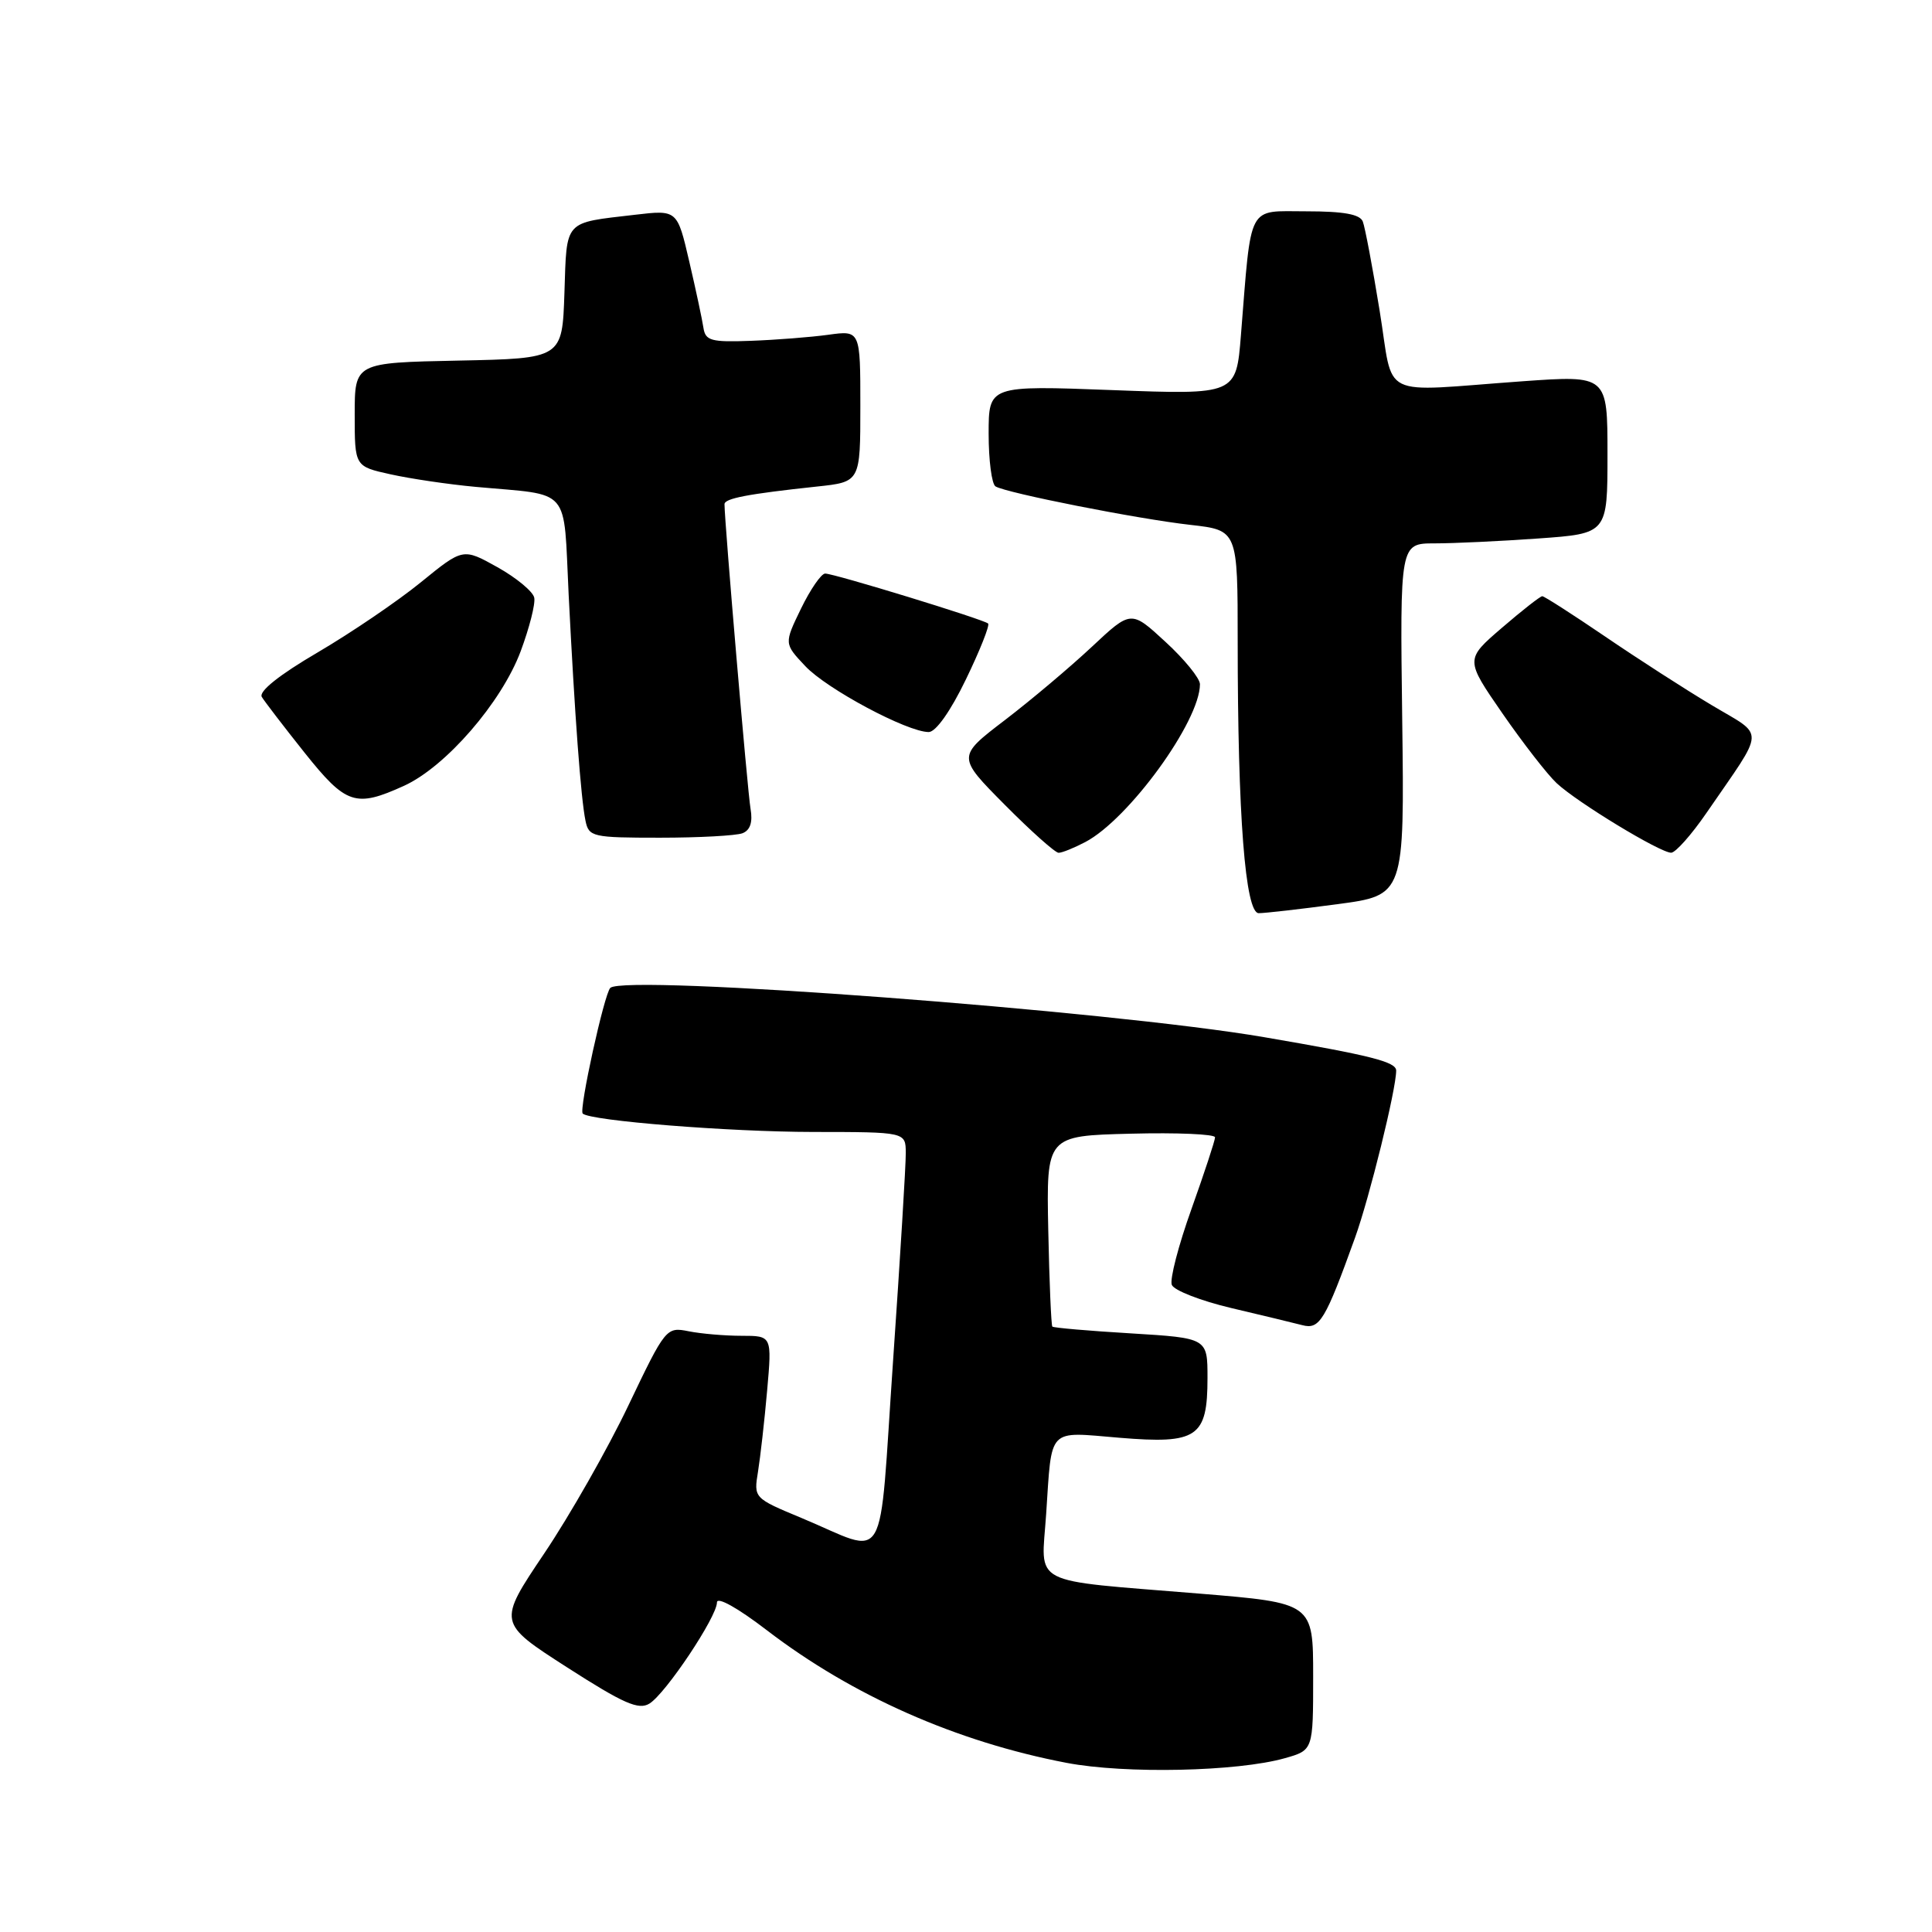 <?xml version="1.0" encoding="UTF-8" standalone="no"?>
<!DOCTYPE svg PUBLIC "-//W3C//DTD SVG 1.1//EN" "http://www.w3.org/Graphics/SVG/1.1/DTD/svg11.dtd" >
<svg xmlns="http://www.w3.org/2000/svg" xmlns:xlink="http://www.w3.org/1999/xlink" version="1.1" viewBox="0 0 256 256">
 <g >
 <path fill="currentColor"
d=" M 170.25 232.97 C 174.00 231.91 174.00 231.91 174.00 222.15 C 174.00 212.40 174.00 212.40 158.91 211.16 C 136.06 209.28 137.98 210.27 138.62 200.63 C 139.40 188.98 138.70 189.71 148.33 190.51 C 158.66 191.37 160.00 190.46 160.00 182.58 C 160.00 177.30 160.00 177.30 149.87 176.68 C 144.29 176.35 139.60 175.94 139.44 175.78 C 139.29 175.62 139.04 169.87 138.90 162.99 C 138.65 150.50 138.65 150.50 149.83 150.22 C 155.97 150.06 161.00 150.28 161.00 150.70 C 161.00 151.12 159.59 155.39 157.88 160.19 C 156.16 164.99 154.98 169.52 155.27 170.25 C 155.55 170.98 159.09 172.36 163.14 173.32 C 167.19 174.27 171.43 175.30 172.56 175.59 C 174.86 176.20 175.59 174.99 179.55 164.00 C 181.47 158.66 185.00 144.35 185.00 141.86 C 185.00 140.70 181.69 139.86 167.50 137.43 C 147.03 133.92 82.79 129.08 80.87 130.90 C 80.07 131.66 76.70 147.03 77.21 147.55 C 78.17 148.51 96.64 149.98 107.75 149.99 C 120.00 150.00 120.00 150.00 120.02 152.75 C 120.04 154.26 119.28 166.64 118.34 180.26 C 116.39 208.54 117.86 206.00 106.18 201.13 C 99.88 198.51 99.87 198.49 100.44 195.00 C 100.75 193.07 101.30 188.24 101.65 184.25 C 102.29 177.00 102.29 177.00 98.27 177.00 C 96.06 177.00 92.90 176.73 91.25 176.40 C 88.29 175.81 88.18 175.94 83.27 186.22 C 80.54 191.95 75.52 200.77 72.12 205.83 C 65.94 215.02 65.94 215.02 75.12 220.92 C 82.64 225.75 84.63 226.62 86.06 225.73 C 88.23 224.38 95.00 214.23 95.00 212.33 C 95.00 211.52 97.75 213.05 101.63 216.03 C 112.95 224.70 126.74 230.80 141.34 233.59 C 149.11 235.07 163.96 234.75 170.25 232.97 Z  M 177.19 119.81 C 186.10 118.63 186.10 118.63 185.80 95.31 C 185.50 72.00 185.50 72.00 190.10 72.00 C 192.62 72.00 198.81 71.71 203.85 71.35 C 213.00 70.70 213.00 70.70 213.00 60.21 C 213.00 49.72 213.00 49.72 201.75 50.52 C 182.35 51.91 184.76 53.11 182.80 41.11 C 181.87 35.39 180.87 30.11 180.58 29.36 C 180.21 28.39 178.05 28.00 173.09 28.00 C 165.19 28.00 165.85 26.76 164.43 44.40 C 163.80 52.31 163.80 52.31 147.40 51.69 C 131.00 51.07 131.00 51.07 131.00 57.48 C 131.00 61.00 131.41 64.14 131.91 64.45 C 133.32 65.32 150.77 68.77 157.75 69.55 C 164.00 70.26 164.00 70.26 164.00 84.97 C 164.00 108.03 165.00 121.00 166.79 121.00 C 167.61 121.00 172.28 120.47 177.19 119.81 Z  M 143.80 111.58 C 149.56 108.56 159.00 95.57 159.00 90.66 C 159.00 89.89 156.95 87.36 154.43 85.05 C 149.87 80.84 149.87 80.84 144.68 85.70 C 141.83 88.37 136.65 92.74 133.16 95.41 C 126.81 100.26 126.81 100.26 133.13 106.63 C 136.60 110.13 139.82 113.00 140.27 113.00 C 140.73 113.00 142.31 112.36 143.80 111.58 Z  M 226.10 107.74 C 234.02 96.21 233.95 97.71 226.80 93.43 C 223.33 91.36 216.98 87.27 212.67 84.33 C 208.36 81.40 204.62 79.00 204.36 79.00 C 204.09 79.00 201.68 80.89 199.01 83.19 C 194.14 87.38 194.14 87.38 199.08 94.53 C 201.80 98.46 205.03 102.62 206.26 103.77 C 209.01 106.34 219.99 113.00 221.44 112.99 C 222.02 112.98 224.12 110.62 226.10 107.74 Z  M 98.38 110.41 C 99.41 110.01 99.76 108.95 99.45 107.16 C 99.06 104.95 96.00 69.13 96.00 66.81 C 96.00 66.04 99.09 65.45 108.25 64.47 C 114.00 63.86 114.00 63.86 114.00 53.81 C 114.00 43.77 114.00 43.77 109.75 44.36 C 107.41 44.68 102.80 45.04 99.50 45.16 C 94.24 45.36 93.47 45.15 93.21 43.44 C 93.05 42.37 92.21 38.42 91.33 34.65 C 89.74 27.80 89.74 27.80 84.12 28.46 C 74.64 29.57 75.11 29.04 74.79 38.81 C 74.50 47.50 74.50 47.50 60.75 47.78 C 47.00 48.06 47.00 48.06 47.00 54.93 C 47.00 61.80 47.00 61.80 51.75 62.85 C 54.36 63.43 59.42 64.18 63.00 64.51 C 75.85 65.69 74.63 64.27 75.35 78.80 C 76.15 94.70 76.97 105.83 77.58 108.75 C 78.02 110.89 78.49 111.00 87.44 111.00 C 92.61 111.00 97.53 110.73 98.38 110.41 Z  M 53.52 104.13 C 59.05 101.62 66.45 93.09 68.99 86.30 C 70.14 83.21 70.96 80.02 70.79 79.20 C 70.63 78.39 68.44 76.57 65.92 75.16 C 61.35 72.61 61.35 72.61 55.76 77.16 C 52.69 79.66 46.54 83.84 42.09 86.45 C 36.98 89.44 34.26 91.62 34.69 92.35 C 35.08 92.98 37.63 96.31 40.37 99.75 C 45.86 106.63 47.11 107.04 53.52 104.13 Z  M 127.99 90.02 C 129.85 86.18 131.17 82.85 130.93 82.62 C 130.36 82.08 110.54 76.00 109.34 76.00 C 108.82 76.00 107.38 78.09 106.14 80.64 C 103.89 85.28 103.89 85.28 106.70 88.26 C 109.55 91.30 120.22 97.00 123.06 97.00 C 124.00 97.00 125.96 94.23 127.99 90.02 Z "/>
</g>
</svg>
